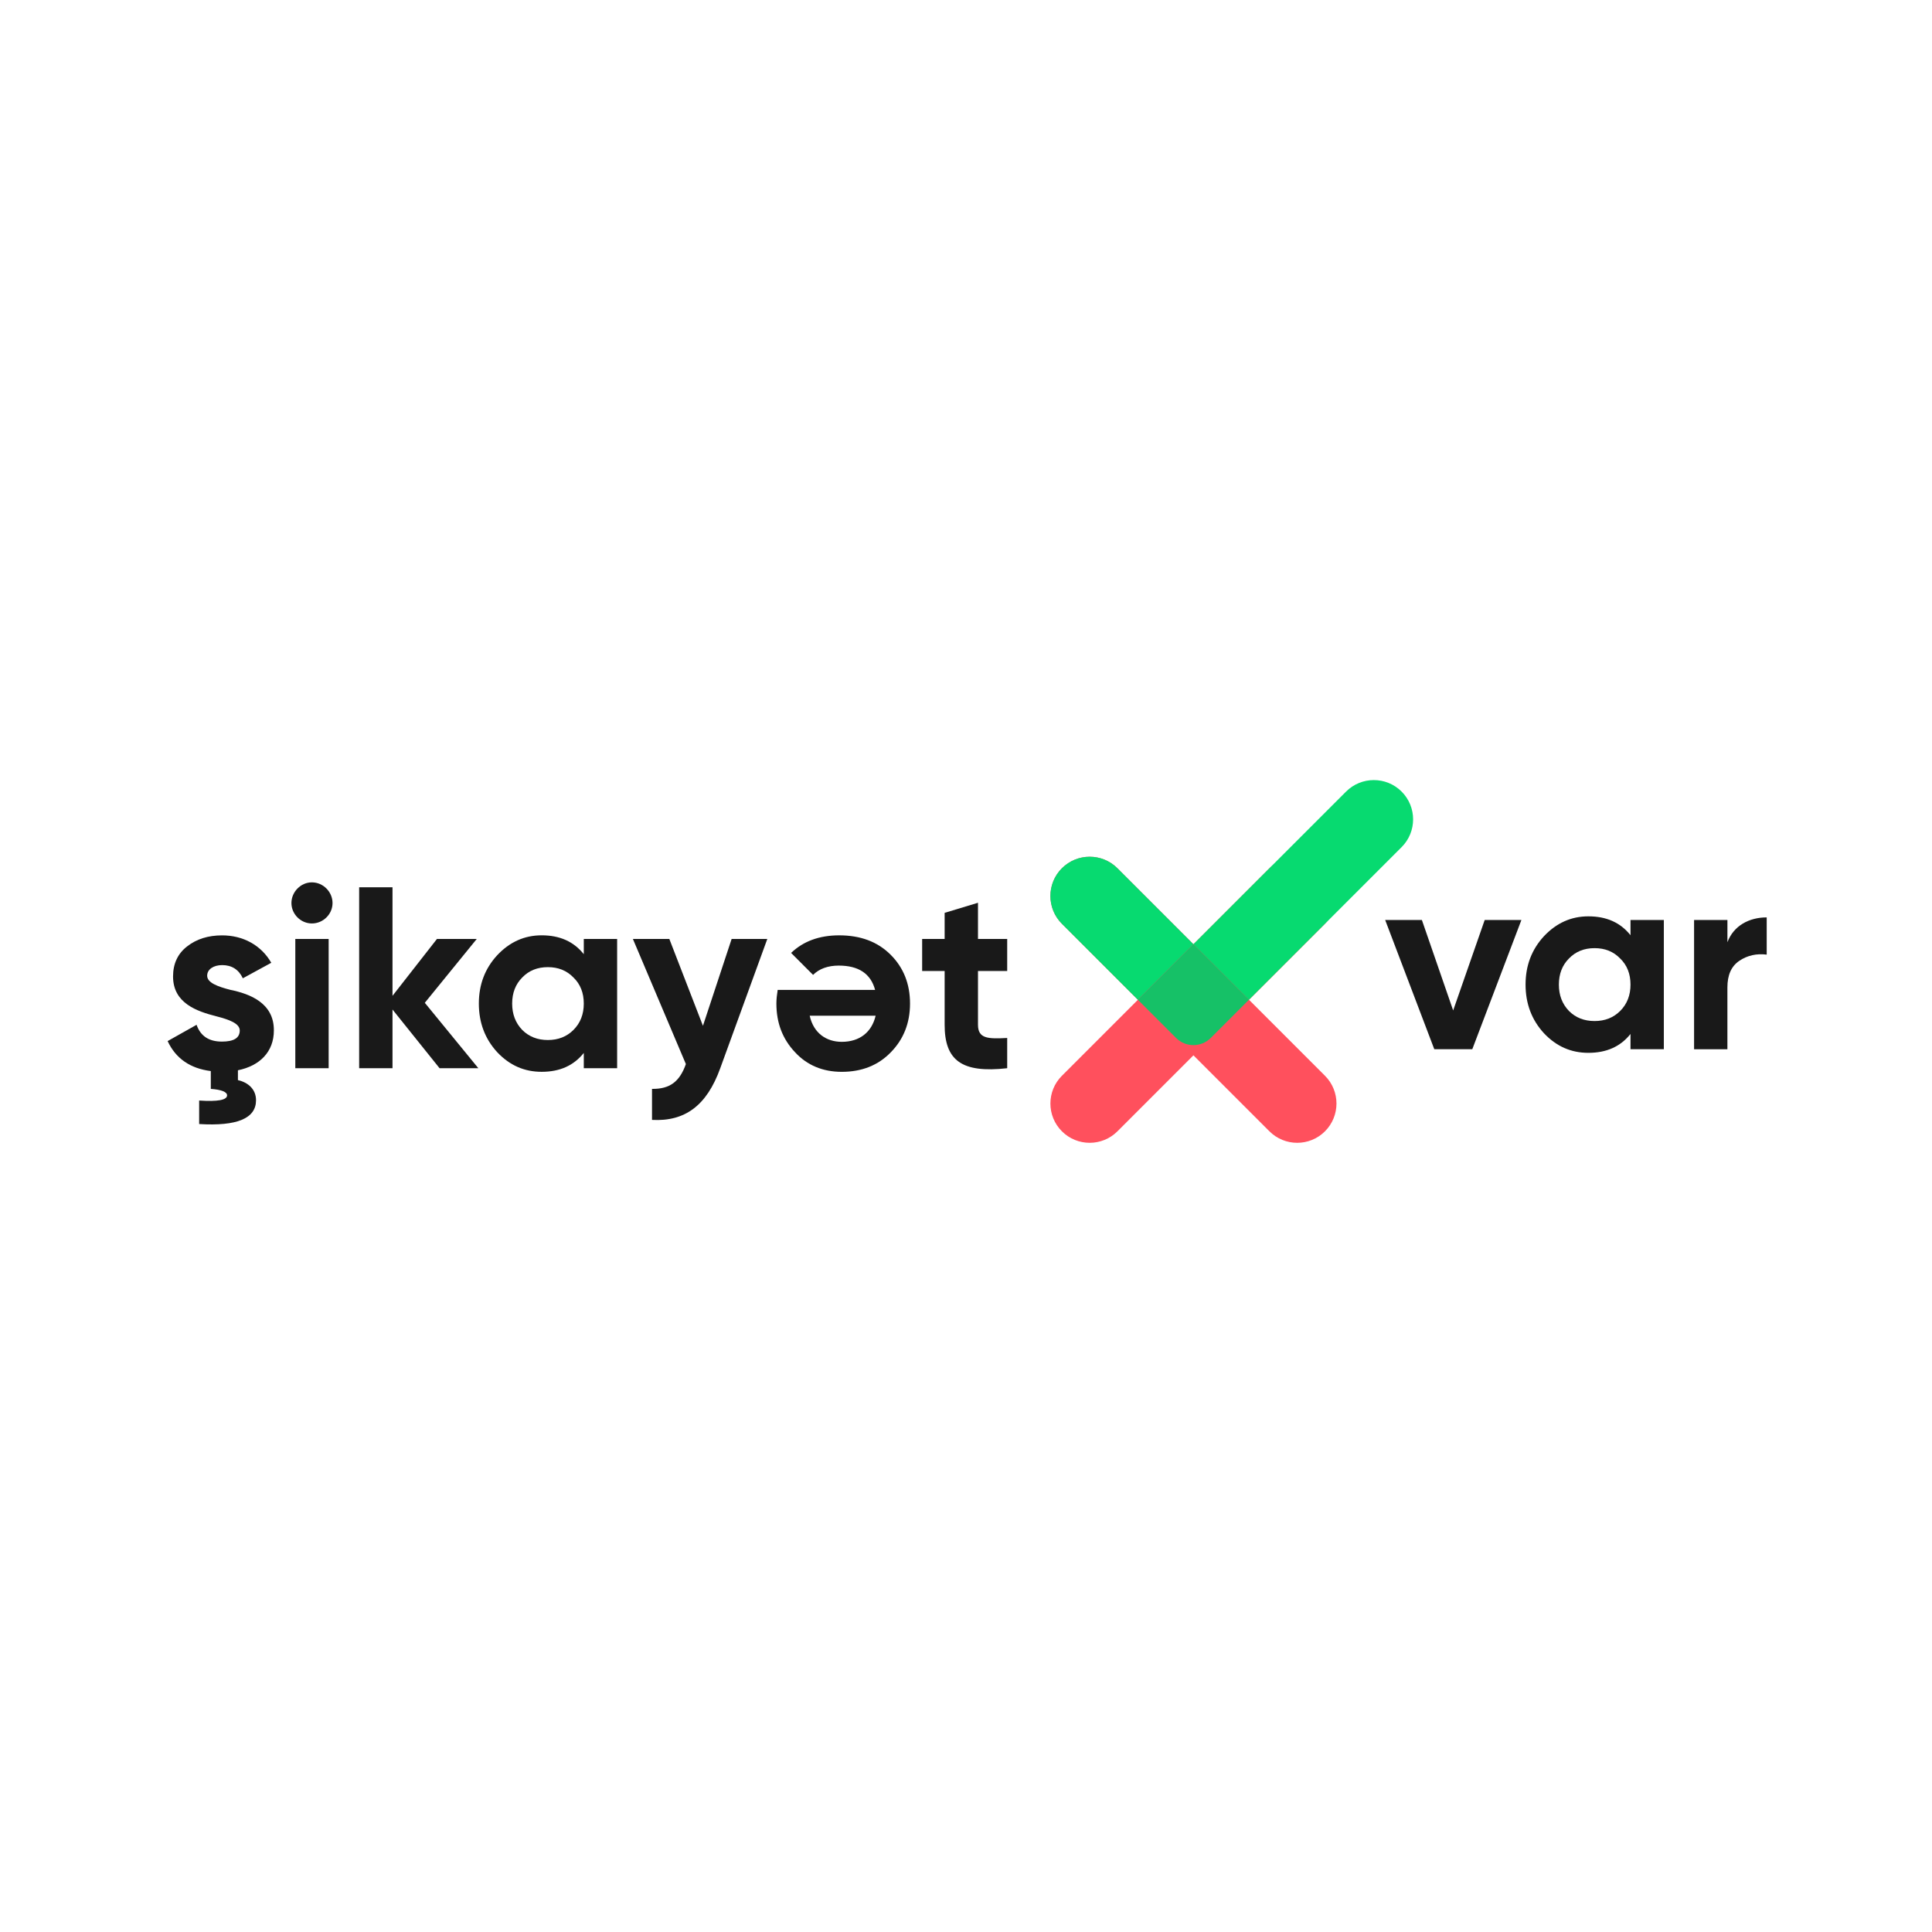<?xml version="1.0" encoding="utf-8"?>
<!-- Generator: Adobe Illustrator 25.4.1, SVG Export Plug-In . SVG Version: 6.00 Build 0)  -->
<svg version="1.1" xmlns="http://www.w3.org/2000/svg" xmlns:xlink="http://www.w3.org/1999/xlink" x="0px" y="0px"
	 viewBox="0 0 1080 1080" style="enable-background:new 0 0 1080 1080;" xml:space="preserve">
<style type="text/css">
	.st0{fill:#191919;}
	.st1{fill:#FF505D;}
	.st2{fill:#07DA70;}
	.st3{fill:#16C167;}
</style>
<g id="Layer_5">
	<g>
		<path class="st0" d="M133,598.29v5.49c5.64,1.3,10.12,5.06,10.12,11.27c0,10.12-10.55,14.59-31.79,13.29V615.2
			c10.4,0.72,15.61-0.29,15.61-2.89c0-1.88-3.03-3.18-9.1-3.61v-9.97c-11.56-1.45-19.65-7.08-24.13-16.76l16.18-9.1
			c2.17,6.21,6.79,9.39,14.16,9.39c6.65,0,9.97-2.02,9.97-6.21c0-3.9-5.78-6.07-13.15-7.95c-10.69-2.75-24.13-7.22-24.13-22.25
			c0-7.08,2.6-12.72,7.8-16.76c5.35-4.19,11.85-6.21,19.65-6.21c11.7,0,21.82,5.49,27.46,15.32l-15.9,8.67
			c-2.31-4.91-6.21-7.37-11.56-7.37c-4.77,0-8.38,2.31-8.38,5.93c0,3.9,5.78,6.07,13.15,7.95c10.55,2.17,24.28,7.23,24.13,22.69
			C153.09,588.03,145.14,595.83,133,598.29z"/>
		<path class="st0" d="M162.91,504.8c0-6.21,5.2-11.56,11.42-11.56c6.36,0,11.56,5.35,11.56,11.56s-5.2,11.42-11.56,11.42
			C168.12,516.21,162.91,511.01,162.91,504.8z M165.08,597.13v-72.25h18.64v72.25H165.08z"/>
		<path class="st0" d="M267.39,597.13h-21.68l-26.3-32.8v32.8h-18.64V495.98h18.64v60.69l24.85-31.79h22.25l-29.04,35.69
			L267.39,597.13z"/>
		<path class="st0" d="M326.34,524.88h18.64v72.25h-18.64v-8.53c-5.64,7.08-13.44,10.55-23.55,10.55c-9.68,0-17.92-3.61-24.85-10.98
			c-6.79-7.37-10.26-16.47-10.26-27.17c0-10.69,3.47-19.65,10.26-27.02c6.94-7.37,15.17-11.13,24.85-11.13
			c10.11,0,17.92,3.47,23.55,10.55V524.88z M306.25,581.38c5.78,0,10.55-1.88,14.31-5.63c3.9-3.9,5.78-8.81,5.78-14.74
			s-1.88-10.84-5.78-14.59c-3.76-3.9-8.53-5.78-14.31-5.78c-5.78,0-10.55,1.88-14.31,5.78c-3.76,3.76-5.64,8.67-5.64,14.59
			s1.88,10.84,5.64,14.74C295.71,579.5,300.48,581.38,306.25,581.38z"/>
		<path class="st0" d="M408.99,524.88h19.94l-26.3,72.25c-7.51,20.81-19.65,29.91-38.15,28.9v-17.34
			c9.97,0.14,15.46-4.05,18.93-13.87l-29.62-69.94h20.37l18.79,48.55L408.99,524.88z"/>
		<path class="st0" d="M489.19,553.35c-2.46-9.1-9.25-13.58-20.37-13.58c-5.92,0-10.84,1.73-14.31,5.2l-12.28-12.28
			c6.79-6.5,15.75-9.83,26.88-9.83c11.99,0,21.53,3.61,28.76,10.84c7.23,7.22,10.84,16.33,10.84,27.31
			c0,10.84-3.61,19.94-10.69,27.17c-7.08,7.37-16.33,10.98-27.46,10.98c-10.55,0-19.36-3.61-26.15-10.98
			c-6.94-7.37-10.4-16.33-10.4-27.17c0-2.46,0.29-4.91,0.72-7.66H489.19z M452.63,567.8c2.17,9.83,9.39,14.59,17.92,14.59
			c9.97,0,16.76-5.35,18.93-14.59H452.63z"/>
		<path class="st0" d="M563.02,542.8H546.7v30.06c0,7.8,5.64,7.95,16.33,7.37v16.91c-25.58,2.89-34.97-4.48-34.97-24.28V542.8
			h-12.57v-17.92h12.57v-14.59l18.64-5.64v20.23h16.33V542.8z"/>
	</g>
</g>
<g id="Layer_4">
	<g>
		<path class="st0" d="M829.96,514.27h20.52l-27.46,72.25h-21.24l-27.46-72.25h20.52l17.49,50.58L829.96,514.27z"/>
		<path class="st0" d="M911.46,514.27h18.64v72.25h-18.64v-8.53c-5.63,7.08-13.44,10.55-23.55,10.55c-9.68,0-17.92-3.61-24.85-10.98
			c-6.79-7.37-10.26-16.47-10.26-27.17c0-10.69,3.47-19.65,10.26-27.02c6.94-7.37,15.17-11.13,24.85-11.13
			c10.12,0,17.92,3.47,23.55,10.55V514.27z M891.37,570.77c5.78,0,10.55-1.88,14.31-5.63c3.9-3.9,5.78-8.81,5.78-14.74
			s-1.88-10.84-5.78-14.6c-3.76-3.9-8.53-5.78-14.31-5.78c-5.78,0-10.55,1.88-14.31,5.78c-3.76,3.76-5.64,8.67-5.64,14.6
			s1.88,10.84,5.64,14.74C880.82,568.89,885.59,570.77,891.37,570.77z"/>
		<path class="st0" d="M965.64,526.7c3.47-9.25,12.14-13.87,21.96-13.87v20.81c-5.63-0.72-10.84,0.43-15.32,3.47
			c-4.48,3.03-6.65,7.95-6.65,14.88v34.54H947v-72.25h18.64V526.7z"/>
	</g>
</g>
<g id="Layer_3">
	<g>
		<path class="st1" d="M740.67,601.36l-42.48-42.48l42.48-42.48c8.57-8.57,8.57-22.48,0-31.05c-8.57-8.57-22.48-8.57-31.05,0
			l-42.48,42.48l-42.48-42.48c-8.57-8.57-22.48-8.57-31.05,0c-8.57,8.57-8.57,22.48,0,31.05l42.48,42.48l-42.48,42.48
			c-8.57,8.57-8.57,22.48,0,31.05c8.57,8.57,22.48,8.57,31.05,0l42.48-42.48l42.48,42.48c8.57,8.57,22.48,8.57,31.05,0l0,0
			C749.24,623.83,749.24,609.93,740.67,601.36z"/>
	</g>
</g>
<g id="Layer_2">
	<g>
		<g>
			<path class="st2" d="M624.65,485.35c-8.57-8.57-22.48-8.57-31.05,0l0,0c-8.57,8.57-8.57,22.48,0,31.05l42.48,42.48l31.05-31.05
				L624.65,485.35z"/>
		</g>
		<g>
			<path class="st2" d="M783.51,442.5c-8.57-8.57-22.48-8.57-31.05,0l-85.32,85.32l31.05,31.05l85.32-85.32
				C792.08,464.98,792.08,451.08,783.51,442.5z"/>
		</g>
		<g>
			<path class="st3" d="M636.08,558.87l21.34,21.34c5.36,5.36,14.05,5.36,19.41,0l21.34-21.34l-31.05-31.05L636.08,558.87z"/>
		</g>
	</g>
</g>
</svg>
